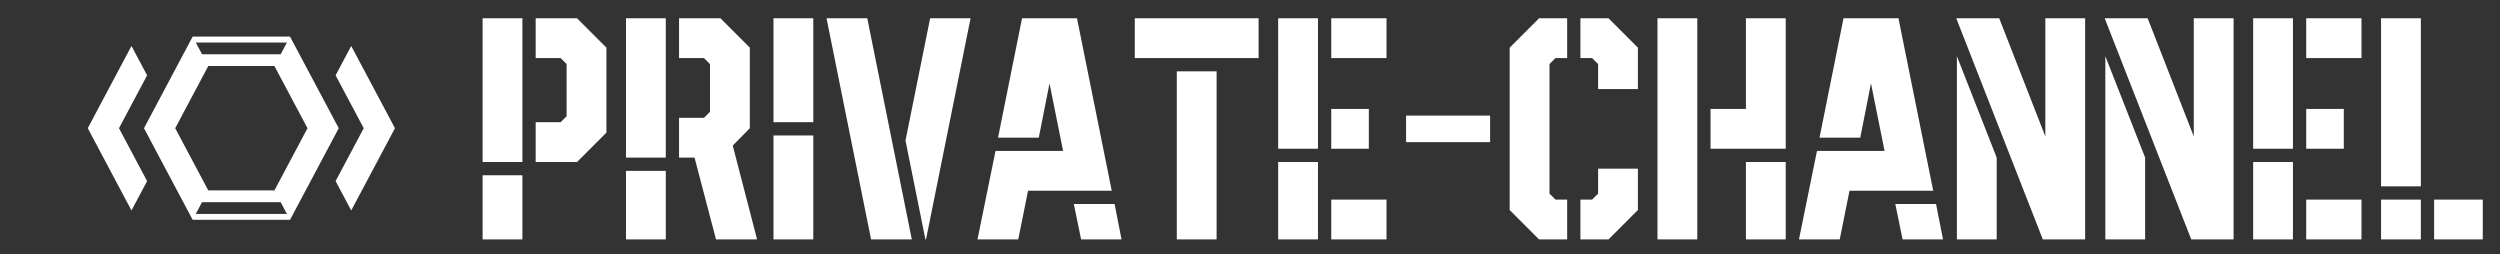 <?xml version="1.0" encoding="UTF-8" standalone="no"?>
<!-- Created with Inkscape (http://www.inkscape.org/) -->

<svg
   width="341.9"
   height="34.795"
   viewBox="0 0 375 38.163"
   class="css-1j8o68f"
   version="1.1"
   id="svg2"
   sodipodi:docname="dessin.svg"
   inkscape:version="1.3 (0e150ed6c4, 2023-07-21)"
   xmlns:inkscape="http://www.inkscape.org/namespaces/inkscape"
   xmlns:sodipodi="http://sodipodi.sourceforge.net/DTD/sodipodi-0.dtd"
   xmlns="http://www.w3.org/2000/svg"
   xmlns:svg="http://www.w3.org/2000/svg">
  <rect x="0" y="0" width="375" height="38.163" fill="#333333" stroke="none"/>
  <sodipodi:namedview
     id="namedview2"
     pagecolor="#ffffff"
     bordercolor="#666666"
     borderopacity="1.0"
     inkscape:showpageshadow="2"
     inkscape:pageopacity="0.0"
     inkscape:pagecheckerboard="0"
     inkscape:deskcolor="#d1d1d1"
     showgrid="false"
     inkscape:zoom="4.3803808"
     inkscape:cx="134.23491"
     inkscape:cy="23.856373"
     inkscape:window-width="2560"
     inkscape:window-height="1417"
     inkscape:window-x="-8"
     inkscape:window-y="-8"
     inkscape:window-maximized="1"
     inkscape:current-layer="svg2" />
  <defs
     id="SvgjsDefs2919" />
  <g
     id="SvgjsG2920"
     featurekey="nRdZyp-0"
     transform="matrix(0.512,0,0,0.556,10.603,-8.568)"
     fill="#ffffff"
     style="fill:#ffffff;fill-opacity:1">
    <path
       d="m 38.481,69.952 -1.83,3.17 H 63.35 l -1.83,-3.17 H 38.481 M 63.35,26.878 H 36.651 l 1.83,3.17 h 23.038 l 1.831,-3.17 M 40.311,33.218 30.622,50 40.311,66.782 H 59.689 L 69.378,50 59.689,33.218 H 40.311 M 35.736,74.707 21.471,50 35.735,25.293 H 64.264 L 78.529,50 64.265,74.707 H 35.736"
       style="clip-rule:evenodd;fill:#ffffff;fill-opacity:1;fill-rule:evenodd"
       id="path1" />
    <polyline
       points="77.614,35.736 82.189,27.811 95,50 82.189,72.189 77.614,64.264 85.85,50 77.614,35.736 "
       style="clip-rule:evenodd;fill:#ffffff;fill-opacity:1;fill-rule:evenodd"
       id="polyline1" />
    <polyline
       points="17.811,72.189 5,50 17.811,27.811 22.386,35.736 14.151,50 22.386,64.264 17.811,72.189 "
       style="clip-rule:evenodd;fill:#ffffff;fill-opacity:1;fill-rule:evenodd"
       id="polyline2" />
  </g>
  <g
     id="SvgjsG2921"
     featurekey="Q4qmbg-0"
     transform="matrix(2.369,0,0,2.369,70.495,-11.471)"
     fill="#ffffff"
     style="fill:#ffffff;fill-opacity:1">
    <path
       d="M 4.16,15.1 V 12.58 H 5.74 L 6.12,12.2 V 8.9 L 5.74,8.52 H 4.16 V 6 h 2.62 l 1.86,1.86 v 5.38 L 6.78,15.1 Z M 0.8,20 V 15.94 H 3.32 V 20 Z m 0,-4.9 V 6 h 2.52 v 9.1 z m 14.779,4.9 -1.36,-5.18 h -0.98 V 12.3 h 1.58 l 0.38,-0.38 V 8.9 l -0.38,-0.38 h -1.58 V 6 h 2.62 l 1.86,1.86 v 5.1 l -1.08,1.1 1.54,5.94 z M 9.879,20 V 15.66 H 12.399 V 20 Z m 0,-5.18 V 6 h 2.52 v 8.82 z M 19.218,12.58 V 6 h 2.52 v 6.58 z m 0,7.42 v -6.58 h 2.52 V 20 Z m 6.179,0 -2.82,-14 h 2.58 l 2.82,14 z m 3.44,0 -1.26,-6.26 1.56,-7.74 h 2.56 l -2.82,14 z m 3.299,0 1.14,-5.6 h 4.28 l -0.86,-4.28 -0.68,3.44 h -2.58 l 1.52,-7.56 h 3.48 l 2.2,10.92 h -5.3 l -0.62,3.08 z m 6.56,0 -0.46,-2.24 h 2.58 l 0.44,2.24 z m 6.059,0 V 9.36 h 2.52 V 20 Z m -2.66,-11.48 V 6 h 7.84 v 2.52 z m 9.079,5.74 V 6 h 2.52 v 8.26 z m 0,5.74 v -4.9 h 2.52 V 20 Z m 3.36,0 v -2.52 h 3.5 V 20 Z m 0,-5.74 v -2.52 h 2.38 v 2.52 z m 0,-5.74 V 6 h 3.5 v 2.52 z m 4.739,5.32 v -1.68 h 5.32 v 1.68 z m 8.419,6.16 -1.86,-1.86 V 7.86 l 1.86,-1.86 h 1.78 v 2.52 h -0.74 l -0.38,0.38 v 8.2 l 0.38,0.38 h 0.74 V 20 Z m 2.62,0 v -2.52 h 0.74 l 0.38,-0.38 v -1.58 h 2.52 v 2.62 l -1.86,1.86 z m 1.12,-9.52 V 8.9 l -0.38,-0.38 h -0.74 V 6 h 1.78 l 1.86,1.86 v 2.62 z m 7.119,3.78 v -2.52 h 2.24 V 6 h 2.52 v 8.26 z m -3.36,5.74 V 6 h 2.52 v 14 z m 5.6,0 v -4.9 h 2.52 V 20 Z m 3.359,0 1.14,-5.6 h 4.28 l -0.86,-4.28 -0.68,3.44 h -2.58 l 1.52,-7.56 h 3.48 l 2.2,10.92 h -5.3 l -0.62,3.08 z m 6.56,0 -0.46,-2.24 h 2.58 l 0.44,2.24 z m 8.879,0 -5.48,-14 h 2.72 l 2.92,7.48 V 6 h 2.52 v 14 z m -5.44,0 V 8.4 l 2.52,6.42 V 20 Z m 14.839,0 -5.48,-14 h 2.72 l 2.92,7.48 V 6 h 2.52 v 14 z m -5.44,0 V 8.4 l 2.52,6.42 V 20 Z m 9.359,-5.74 V 6 h 2.52 v 8.26 z m 0,5.74 v -4.9 h 2.52 V 20 Z m 3.36,0 v -2.52 h 3.5 V 20 Z m 0,-5.74 v -2.52 h 2.38 v 2.52 z m 0,-5.74 V 6 h 3.5 v 2.52 z m 4.739,8.12 V 6 h 2.52 v 10.64 z m 0,3.36 v -2.52 h 2.52 V 20 Z m 3.36,0 v -2.52 h 3.08 V 20 Z"
       id="path2"
       style="fill:#ffffff;fill-opacity:1" />
  </g>
</svg>
